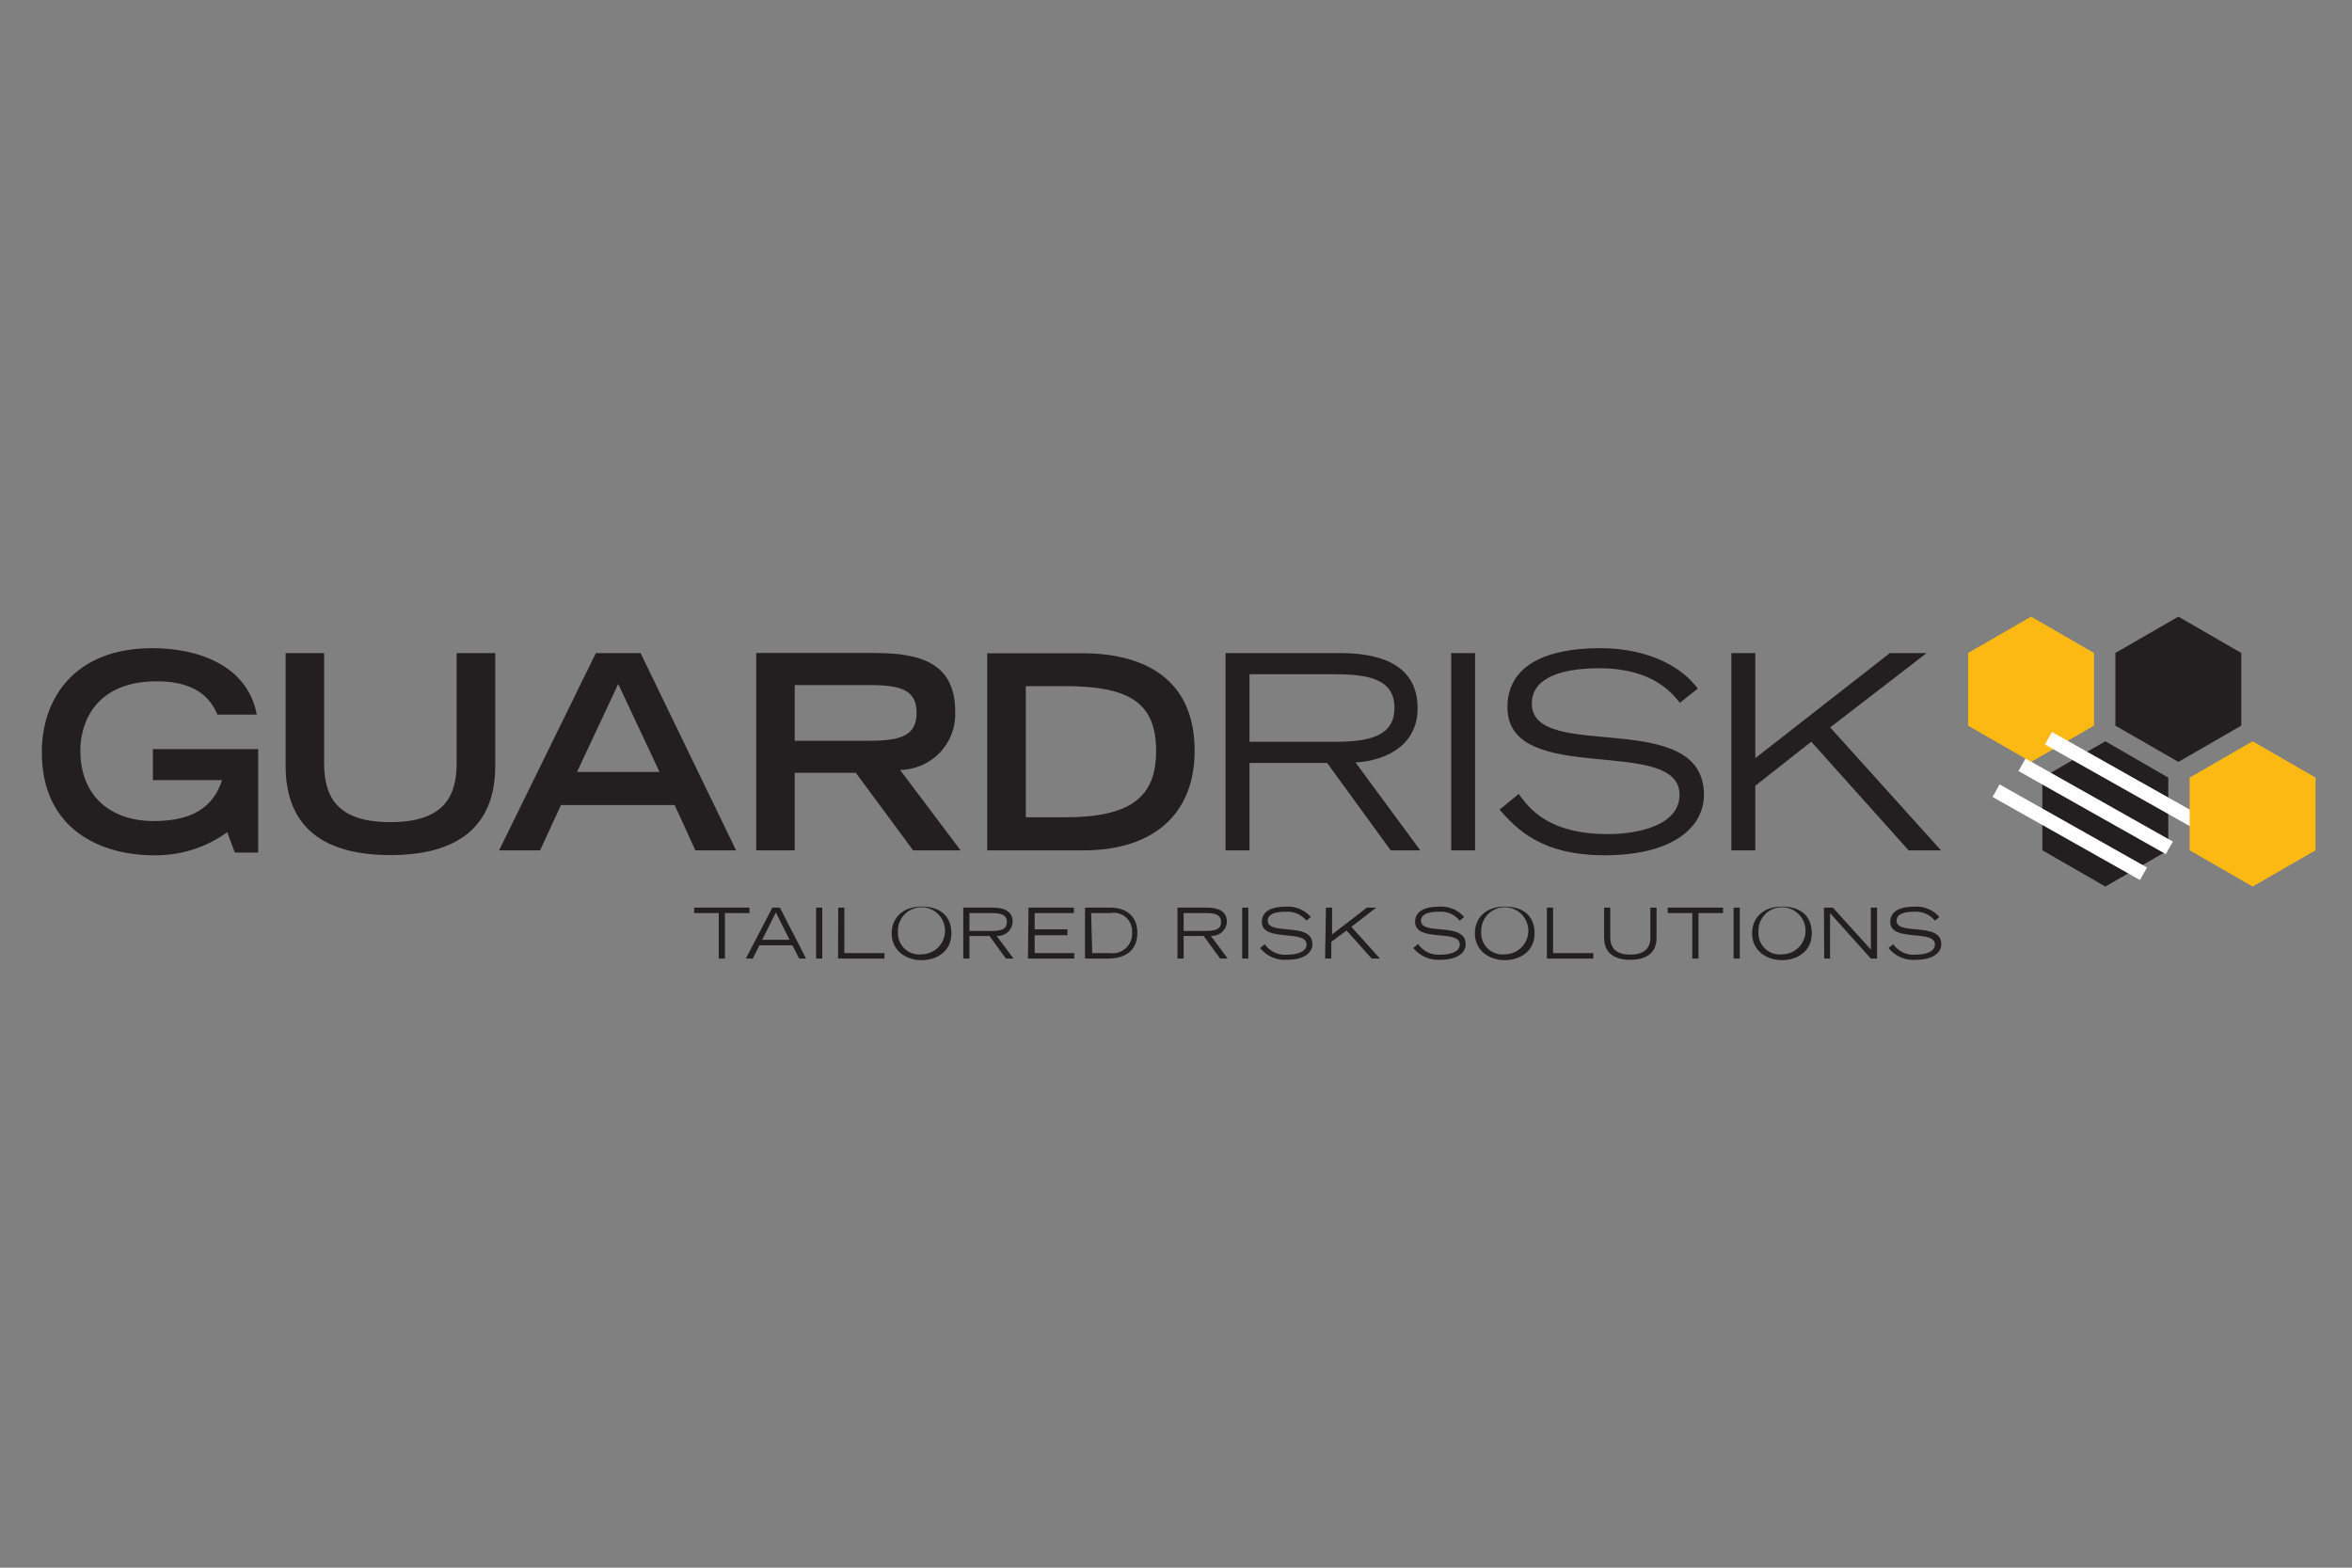 <?xml version="1.0" encoding="UTF-8"?>
<svg width="225px" height="150px" viewBox="0 0 225 150" version="1.1" xmlns="http://www.w3.org/2000/svg" xmlns:xlink="http://www.w3.org/1999/xlink">
    <rect x="0" y="0" width="225" height="150" fill="#808080" stroke="none"/>
    <title>guardrisk</title>
    <g id="guardrisk" stroke="none" stroke-width="1" fill="none" fill-rule="evenodd">
        <g transform="translate(4, 59)">
            <path d="M161.628,22.364 L163.919,22.364 L163.919,16.183 L169.271,11.969 L178.589,22.364 L181.684,22.364 L171.083,10.601 L180.307,3.488 L176.794,3.488 L163.919,13.542 L163.919,3.488 L161.628,3.488 L161.628,22.364 Z M139.452,18.474 C141.059,20.261 143.35,22.834 149.531,22.834 C155.943,22.834 159.003,20.21 159.003,17.047 C159.003,8.575 142.538,14.029 142.538,8.318 C142.538,5.924 145.214,4.941 149.009,4.941 C154.139,4.941 155.968,7.352 156.704,8.241 L158.413,6.891 C157.114,5.07 154.045,3.018 149.061,3.018 C143.931,3.018 140.204,4.651 140.204,8.677 C140.204,16.371 156.669,11.302 156.669,17.047 C156.669,19.979 152.694,20.808 149.83,20.808 C144.171,20.808 142.35,18.423 141.281,16.97 L139.452,18.474 Z M134.827,22.364 L137.109,22.364 L137.109,3.488 L134.827,3.488 L134.827,22.364 Z M113.24,22.364 L115.531,22.364 L115.531,14.003 L122.961,14.003 L129.039,22.364 L131.869,22.364 L125.671,13.952 C127.953,13.849 131.612,12.704 131.612,8.763 C131.612,4.138 127.201,3.488 124.183,3.488 L113.24,3.488 L113.24,22.364 Z M115.531,5.514 L123.636,5.514 C126.936,5.514 129.398,5.976 129.398,8.729 C129.398,11.481 126.936,11.977 123.636,11.977 L115.531,11.977 L115.531,5.514 Z M90.44,22.364 L99.69,22.364 C105.922,22.364 110.282,19.252 110.282,12.824 C110.282,5.984 105.503,3.505 99.528,3.505 L90.44,3.505 L90.44,22.364 Z M94.133,19.201 L94.133,6.651 L97.869,6.651 C104.05,6.651 106.598,8.241 106.598,12.866 C106.598,17.278 104.153,19.201 97.869,19.201 L94.133,19.201 Z M68.341,22.364 L72.025,22.364 L72.025,14.944 L77.873,14.944 L83.353,22.364 L87.892,22.364 L82.105,14.67 C83.548,14.653 84.922,14.053 85.916,13.006 C86.909,11.959 87.437,10.555 87.38,9.113 C87.38,4.488 84.157,3.479 79.685,3.479 L68.341,3.479 L68.341,22.364 Z M72.025,11.875 L72.025,6.549 L79.147,6.549 C82.156,6.549 83.686,6.993 83.686,9.199 C83.686,11.404 82.156,11.875 79.147,11.875 L72.025,11.875 Z M43.745,22.364 L47.669,22.364 L49.661,18.03 L60.544,18.03 L62.519,22.364 L66.417,22.364 L57.278,3.488 L53.004,3.488 L43.745,22.364 Z M51.2,14.858 L55.141,6.446 L59.091,14.858 L51.2,14.858 Z M43.378,3.488 L39.685,3.488 L39.685,14.003 C39.685,17.098 38.573,19.663 33.341,19.663 C28.109,19.663 27.006,17.098 27.006,14.003 L27.006,3.488 L23.322,3.488 L23.322,14.268 C23.322,20.338 27.194,22.817 33.35,22.817 C39.505,22.817 43.378,20.321 43.378,14.268 L43.378,3.488 Z M10.626,12.678 L10.626,15.645 L17.243,15.645 C16.388,18.286 14.337,19.56 10.703,19.56 C6.702,19.56 3.685,17.278 3.685,12.806 C3.685,10.19 5.095,6.189 11.011,6.189 C15.354,6.189 16.363,8.421 16.807,9.378 L20.569,9.378 C19.663,4.625 14.909,3.018 10.575,3.018 C3.043,3.018 0,7.925 0,12.969 C0,20.518 5.848,22.834 10.678,22.834 C13.209,22.887 15.688,22.113 17.739,20.629 L18.466,22.578 L20.697,22.578 L20.697,12.678 L10.626,12.678 Z" id="Shape" fill="#231F20" fill-rule="nonzero"></path>
            <polygon id="Path" fill="#FDB913" fill-rule="nonzero" points="196.32 10.43 196.32 3.479 190.301 0 184.274 3.479 184.274 10.43 190.301 13.901"></polygon>
            <polygon id="Path" fill="#231F20" fill-rule="nonzero" points="210.408 10.43 210.408 3.479 204.39 0 198.363 3.479 198.363 10.43 204.39 13.901"></polygon>
            <polygon id="Path" fill="#231F20" fill-rule="nonzero" points="203.424 22.356 203.424 15.405 197.405 11.926 191.378 15.405 191.378 22.356 197.405 25.827"></polygon>
            <g id="Group" transform="translate(186.369, 11.114)" stroke="#FFFFFF" stroke-width="1.376">
                <line x1="5.591" y1="0.521" x2="19.697" y2="8.472" id="Path"></line>
                <line x1="3.061" y1="3.061" x2="17.158" y2="11.011" id="Path"></line>
                <line x1="0.581" y1="5.54" x2="14.687" y2="13.49" id="Path"></line>
            </g>
            <polygon id="Path" fill="#FDB913" fill-rule="nonzero" points="217.513 22.356 217.513 15.405 211.494 11.926 205.467 15.405 205.467 22.356 211.494 25.827"></polygon>
            <path d="M176.657,31.708 C177.285,32.493 178.262,32.916 179.264,32.837 C180.914,32.837 181.709,32.161 181.709,31.341 C181.709,29.152 177.435,30.563 177.435,29.092 C177.435,28.468 178.119,28.237 179.102,28.237 C179.869,28.177 180.616,28.496 181.102,29.092 L181.53,28.742 C180.927,28.05 180.034,27.683 179.119,27.75 C177.785,27.75 176.828,28.169 176.828,29.212 C176.828,31.187 181.102,29.887 181.102,31.366 C181.102,32.127 180.077,32.341 179.324,32.341 C178.462,32.445 177.613,32.063 177.119,31.349 L176.657,31.708 Z M170.51,32.717 L171.066,32.717 L171.066,28.366 L174.973,32.717 L175.563,32.717 L175.563,27.844 L174.973,27.844 L174.973,31.854 L171.339,27.844 L170.485,27.844 L170.51,32.717 Z M164.218,30.204 C164.158,29.279 164.67,28.412 165.508,28.017 C166.346,27.622 167.34,27.779 168.015,28.413 C168.691,29.047 168.91,30.03 168.568,30.891 C168.226,31.752 167.393,32.317 166.467,32.315 C165.877,32.378 165.29,32.181 164.858,31.775 C164.426,31.37 164.192,30.796 164.218,30.204 M163.611,30.306 C163.611,32.016 165.064,32.871 166.467,32.871 C167.869,32.871 169.322,32.076 169.322,30.306 C169.322,28.537 168.125,27.742 166.467,27.742 C164.808,27.742 163.611,28.699 163.611,30.306 M161.841,32.717 L162.431,32.717 L162.431,27.844 L161.841,27.844 L161.841,32.717 Z M157.892,32.717 L158.482,32.717 L158.482,28.366 L160.833,28.366 L160.833,27.844 L155.541,27.844 L155.541,28.366 L157.892,28.366 L157.892,32.717 Z M154.472,27.844 L153.882,27.844 L153.882,30.708 C153.882,31.828 153.164,32.341 151.959,32.341 C150.753,32.341 150.044,31.828 150.044,30.708 L150.044,27.844 L149.454,27.844 L149.454,30.708 C149.454,32.478 150.83,32.837 151.959,32.837 C153.087,32.837 154.472,32.478 154.472,30.708 L154.472,27.844 Z M143.983,32.717 L148.42,32.717 L148.42,32.196 L144.572,32.196 L144.572,27.844 L143.983,27.844 L143.983,32.717 Z M137.699,30.204 C137.639,29.279 138.151,28.412 138.989,28.017 C139.827,27.622 140.821,27.779 141.496,28.413 C142.172,29.047 142.391,30.03 142.049,30.891 C141.707,31.752 140.874,32.317 139.947,32.315 C139.358,32.378 138.771,32.181 138.339,31.775 C137.907,31.37 137.673,30.796 137.699,30.204 M137.092,30.306 C137.092,32.016 138.545,32.871 139.947,32.871 C141.349,32.871 142.803,32.076 142.803,30.306 C142.803,28.537 141.606,27.742 139.947,27.742 C138.289,27.742 137.092,28.699 137.092,30.306 M131.202,31.708 C131.821,32.481 132.778,32.903 133.767,32.837 C135.425,32.837 136.212,32.161 136.212,31.341 C136.212,29.152 131.937,30.563 131.937,29.092 C131.937,28.468 132.629,28.237 133.647,28.237 C134.412,28.172 135.159,28.493 135.639,29.092 L136.066,28.742 C135.464,28.049 134.57,27.682 133.655,27.75 C132.33,27.75 131.373,28.169 131.373,29.212 C131.373,31.187 135.647,29.887 135.647,31.366 C135.647,32.127 134.621,32.341 133.869,32.341 C132.999,32.439 132.147,32.047 131.655,31.324 L131.202,31.708 Z M122.764,32.717 L123.354,32.717 L123.354,31.118 L124.816,30.033 L127.218,32.717 L128.013,32.717 L125.277,29.682 L127.654,27.844 L126.756,27.844 L123.431,30.409 L123.431,27.844 L122.841,27.844 L122.764,32.717 Z M116.54,31.708 C117.159,32.481 118.117,32.903 119.105,32.837 C120.763,32.837 121.55,32.161 121.55,31.341 C121.55,29.152 117.275,30.563 117.275,29.092 C117.275,28.468 117.968,28.237 118.985,28.237 C119.75,28.172 120.498,28.493 120.977,29.092 L121.405,28.742 C120.803,28.049 119.909,27.682 118.994,27.75 C117.669,27.75 116.711,28.169 116.711,29.212 C116.711,31.187 120.986,29.887 120.986,31.366 C120.986,32.127 119.96,32.341 119.208,32.341 C118.343,32.444 117.492,32.063 116.993,31.349 L116.54,31.708 Z M114.83,32.717 L115.42,32.717 L115.42,27.844 L114.83,27.844 L114.83,32.717 Z M108.641,32.717 L109.231,32.717 L109.231,30.554 L111.146,30.554 L112.719,32.717 L113.445,32.717 L111.838,30.546 C112.22,30.574 112.597,30.447 112.885,30.195 C113.172,29.943 113.347,29.586 113.369,29.203 C113.369,28.007 112.232,27.844 111.454,27.844 L108.641,27.844 L108.641,32.717 Z M109.231,28.366 L111.325,28.366 C112.18,28.366 112.813,28.485 112.813,29.221 C112.813,29.956 112.172,30.075 111.325,30.075 L109.231,30.075 L109.231,28.366 Z M100.383,28.366 L102.195,28.366 C102.733,28.258 103.291,28.407 103.703,28.769 C104.115,29.131 104.335,29.665 104.298,30.212 C104.339,30.771 104.126,31.319 103.718,31.704 C103.31,32.088 102.751,32.269 102.195,32.196 L100.485,32.196 L100.383,28.366 Z M99.793,32.717 L102.007,32.717 C103.298,32.717 104.802,32.221 104.802,30.238 C104.802,28.639 103.717,27.844 102.195,27.844 L99.793,27.844 L99.793,32.717 Z M94.338,32.717 L98.767,32.717 L98.767,32.196 L94.98,32.196 L94.98,30.486 L98.117,30.486 L98.117,29.922 L94.98,29.922 L94.98,28.366 L98.733,28.366 L98.733,27.844 L94.39,27.844 L94.338,32.717 Z M88.149,32.717 L88.739,32.717 L88.739,30.554 L90.654,30.554 L92.227,32.717 L92.953,32.717 L91.346,30.546 C91.728,30.574 92.105,30.447 92.393,30.195 C92.68,29.943 92.855,29.586 92.877,29.203 C92.877,28.007 91.74,27.844 90.962,27.844 L88.149,27.844 L88.149,32.717 Z M88.739,28.366 L90.825,28.366 C91.68,28.366 92.321,28.485 92.321,29.221 C92.321,29.956 91.68,30.075 90.825,30.075 L88.739,30.075 L88.739,28.366 Z M81.9,30.204 C81.84,29.28 82.35,28.413 83.187,28.018 C84.024,27.622 85.018,27.778 85.694,28.41 C86.37,29.043 86.591,30.024 86.252,30.885 C85.913,31.746 85.082,32.313 84.157,32.315 C83.566,32.381 82.976,32.185 82.542,31.779 C82.108,31.373 81.874,30.797 81.9,30.204 M81.301,30.306 C81.301,32.016 82.746,32.871 84.157,32.871 C85.567,32.871 87.012,32.076 87.012,30.306 C87.012,28.537 85.807,27.742 84.157,27.742 C82.507,27.742 81.301,28.699 81.301,30.306 M76.172,32.717 L80.609,32.717 L80.609,32.196 L76.77,32.196 L76.77,27.844 L76.189,27.844 L76.172,32.717 Z M74.069,32.717 L74.659,32.717 L74.659,27.844 L74.069,27.844 L74.069,32.717 Z M67.349,32.717 L68.007,32.717 L68.649,31.452 L71.812,31.452 L72.444,32.717 L73.111,32.717 L70.606,27.844 L69.888,27.844 L67.349,32.717 Z M68.914,30.922 L70.222,28.306 L71.53,30.922 L68.914,30.922 Z M64.759,32.717 L65.349,32.717 L65.349,28.366 L67.7,28.366 L67.7,27.844 L62.408,27.844 L62.408,28.366 L64.759,28.366 L64.759,32.717 Z" id="Shape" fill="#231F20" fill-rule="nonzero"></path>
        </g>
    </g>
</svg>
